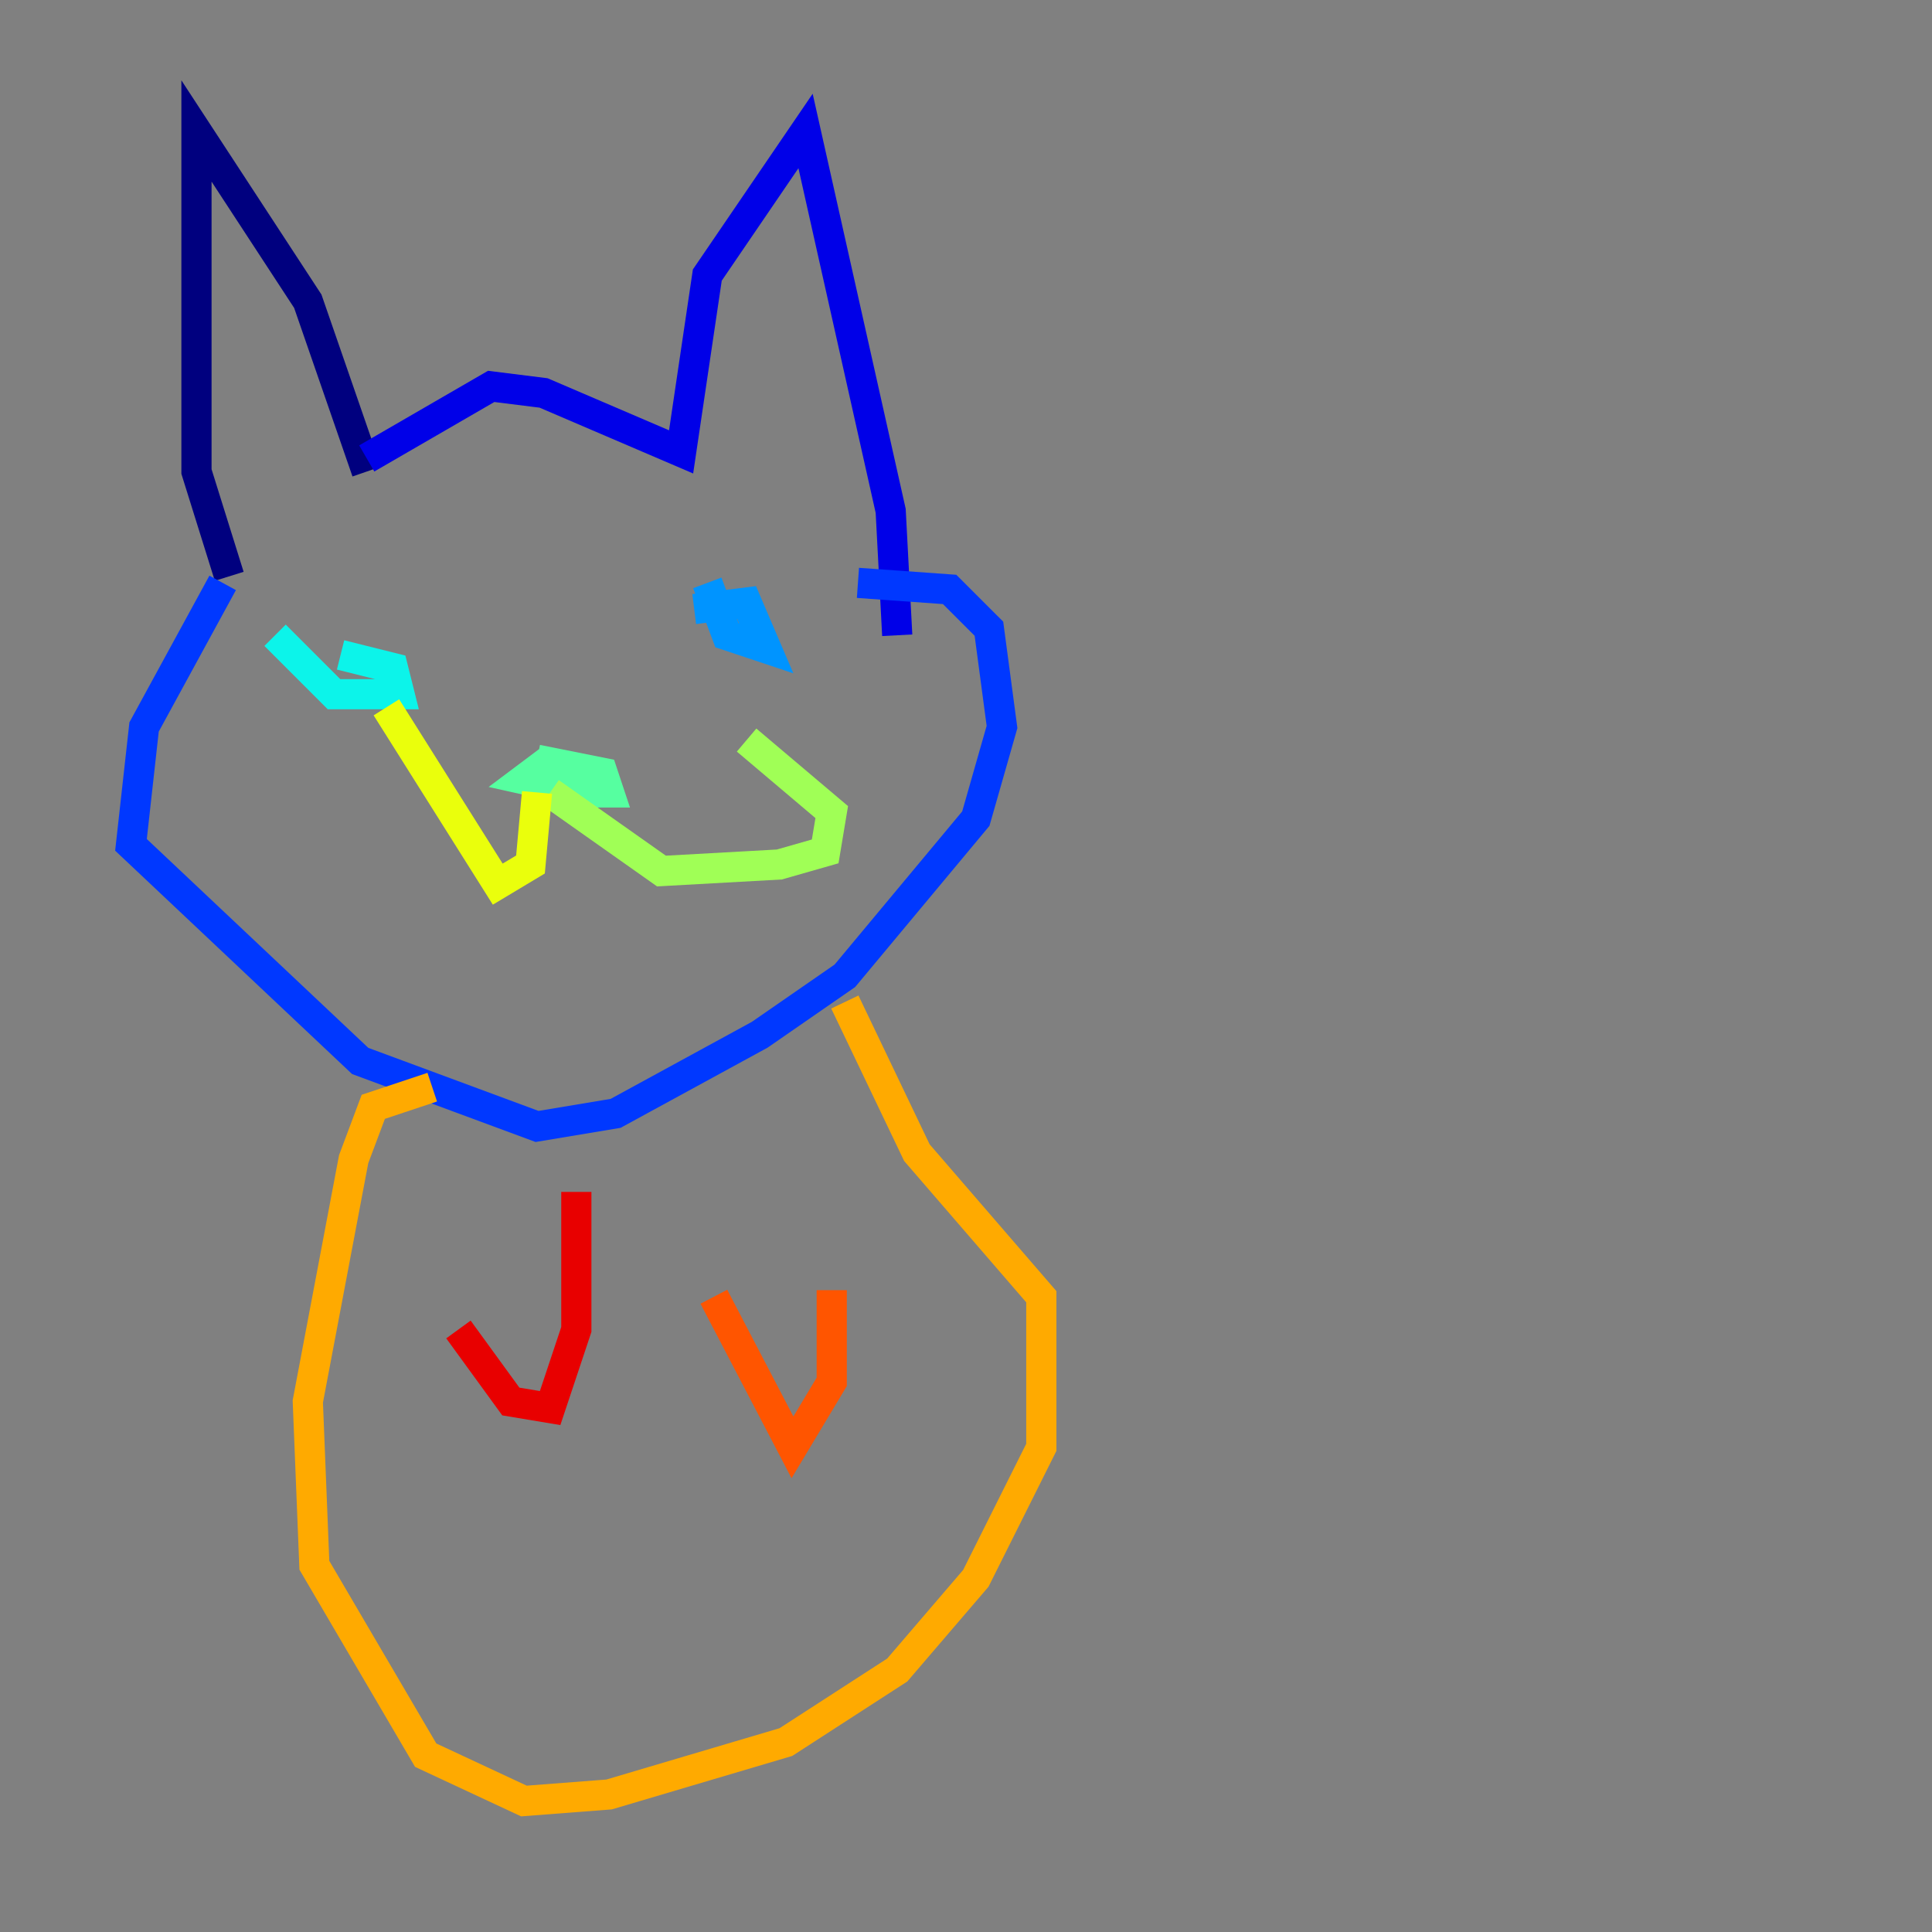<?xml version="1.0" encoding="utf-8" ?>
<svg baseProfile="tiny" height="128" version="1.2" viewBox="0,0,128,128" width="128" xmlns="http://www.w3.org/2000/svg" xmlns:ev="http://www.w3.org/2001/xml-events" xmlns:xlink="http://www.w3.org/1999/xlink"><rect x="0" y="0" width="128" height="128" fill="#808080" stroke="none"/><defs /><polyline fill="none" points="24.298,31.241 20.393,19.959 13.017,8.678 13.017,31.241 15.186,38.183" stroke="#00007f" stroke-width="2" /><polyline fill="none" points="24.298,30.373 32.542,25.6 36.014,26.034 45.125,29.939 46.861,18.224 53.37,8.678 59.01,33.844 59.444,42.088" stroke="#0000e8" stroke-width="2" /><polyline fill="none" points="14.752,38.617 9.546,48.163 8.678,55.973 23.864,70.291 35.58,74.63 40.786,73.763 50.332,68.556 55.973,64.651 64.651,54.237 66.386,48.163 65.519,41.654 62.915,39.051 56.841,38.617" stroke="#0038ff" stroke-width="2" /><polyline fill="none" points="46.861,38.617 48.163,42.088 50.766,42.956 49.464,39.919 45.993,40.352" stroke="#0094ff" stroke-width="2" /><polyline fill="none" points="18.224,42.088 22.129,45.993 26.468,45.993 26.034,44.258 22.563,43.39" stroke="#0cf4ea" stroke-width="2" /><polyline fill="none" points="36.447,50.332 34.712,51.634 38.617,52.502 40.352,52.502 39.919,51.2 35.58,50.332" stroke="#56ffa0" stroke-width="2" /><polyline fill="none" points="36.447,52.502 43.824,57.709 51.634,57.275 54.671,56.407 55.105,53.803 49.464,49.031" stroke="#a0ff56" stroke-width="2" /><polyline fill="none" points="35.58,52.502 35.146,57.275 32.976,58.576 25.6,46.861" stroke="#eaff0c" stroke-width="2" /><polyline fill="none" points="28.637,72.027 24.732,73.329 23.43,76.8 20.393,92.854 20.827,103.702 28.203,116.285 34.712,119.322 40.352,118.888 52.068,115.417 59.444,110.644 64.651,104.57 68.99,95.891 68.99,85.912 60.746,76.366 55.973,66.386" stroke="#ffaa00" stroke-width="2" /><polyline fill="none" points="47.295,85.912 52.502,95.891 55.105,91.552 55.105,85.478" stroke="#ff5500" stroke-width="2" /><polyline fill="none" points="30.373,88.081 33.844,92.854 36.447,93.288 38.183,88.081 38.183,78.969" stroke="#e80000" stroke-width="2" /><polyline fill="none" points="20.393,91.986 20.393,91.986" stroke="#7f0000" stroke-width="2" /></svg>